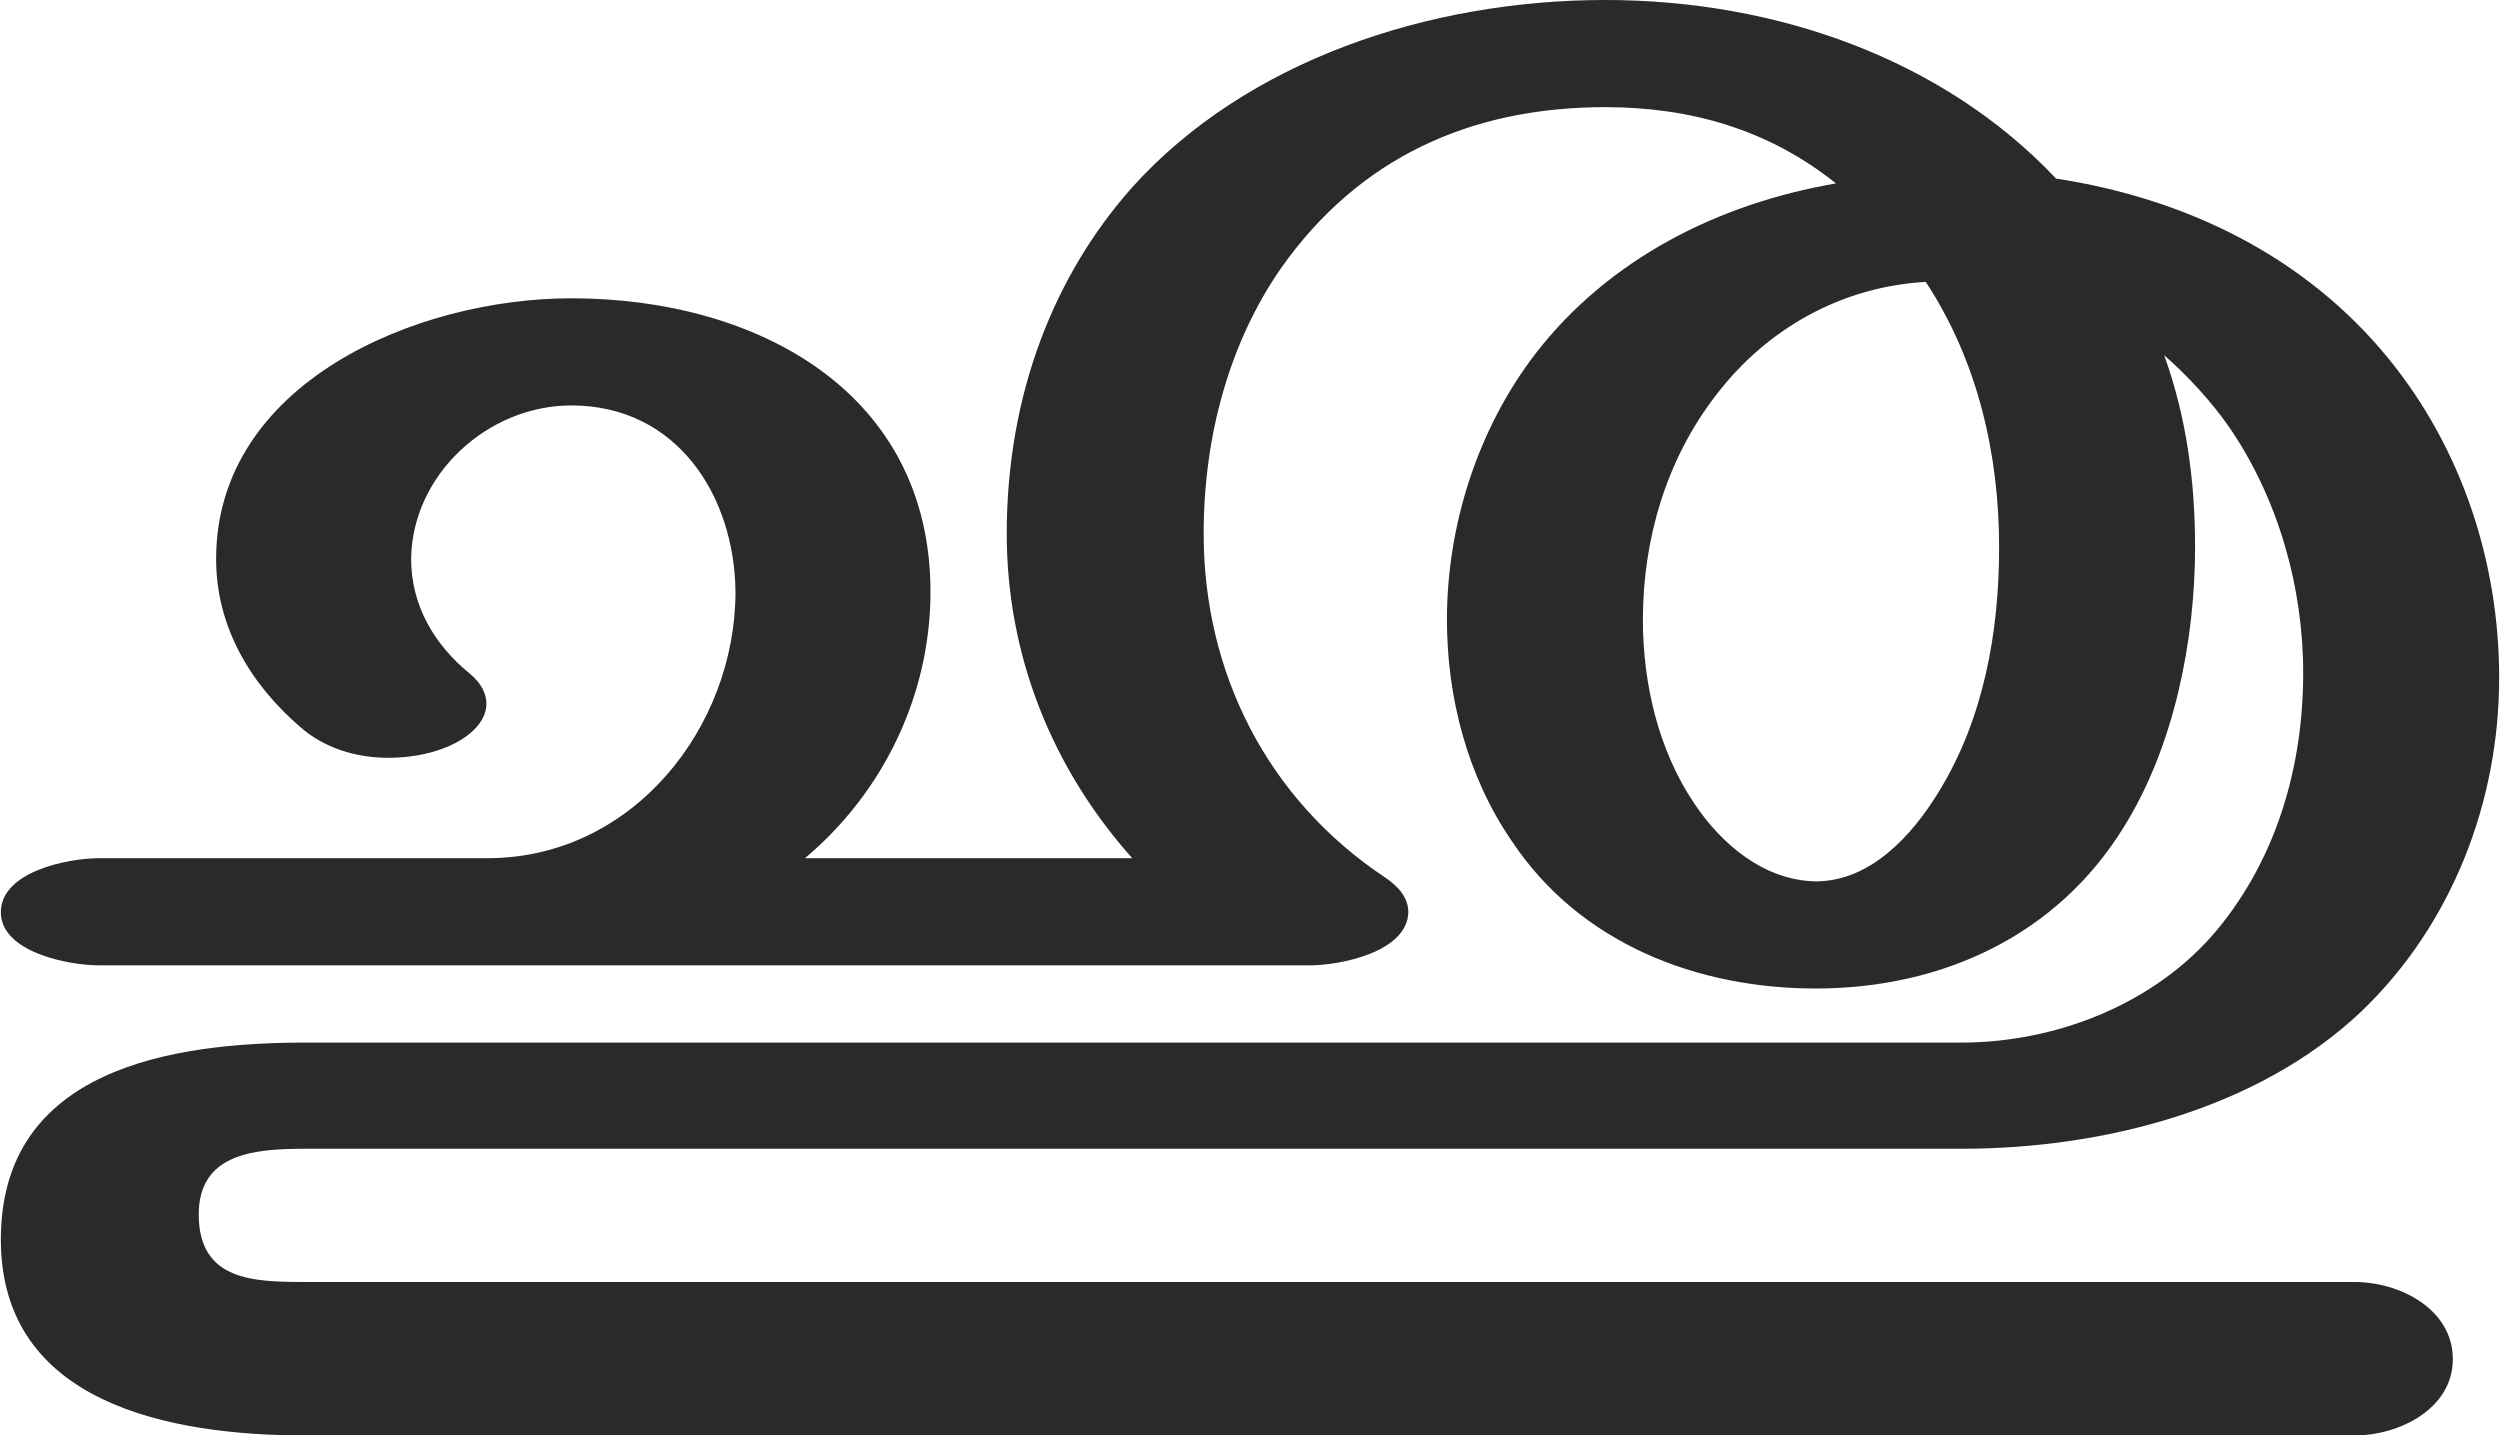 <?xml version="1.0" encoding="UTF-8"?>
<!DOCTYPE svg PUBLIC "-//W3C//DTD SVG 1.1//EN" "http://www.w3.org/Graphics/SVG/1.1/DTD/svg11.dtd">
<!-- Creator: CorelDRAW X8 -->
<svg xmlns="http://www.w3.org/2000/svg" xml:space="preserve" width="2588px" height="1486px" version="1.1" style="shape-rendering:geometricPrecision; text-rendering:geometricPrecision; image-rendering:optimizeQuality; fill-rule:evenodd; clip-rule:evenodd"
viewBox="0 0 2588 1487"
 xmlns:xlink="http://www.w3.org/1999/xlink">
 <defs>
  <style type="text/css">
   <![CDATA[
    .fil0 {fill:#2B2A29;fill-rule:nonzero}
   ]]>
  </style>
 </defs>
 <g id="Layer_x0020_1">
  <path class="fil0" d="M1880 1024c131,0 250,-55 319,-167 52,-83 74,-193 74,-290 0,-69 -9,-135 -32,-199 24,21 49,48 67,74 51,74 77,166 77,255 0,96 -27,191 -89,266 -64,77 -167,117 -265,117l-1715 0c-139,0 -316,27 -316,204 0,170 175,203 316,203l2122 0c47,0 102,-28 102,-79 0,-52 -55,-80 -102,-80l-2122 0c-54,0 -111,-1 -111,-70 0,-64 59,-68 111,-68l1715 0c145,0 306,-40 414,-142 94,-90 143,-217 143,-346 0,-120 -39,-238 -115,-331 -85,-104 -207,-165 -344,-186 -117,-124 -290,-185 -467,-185 -183,0 -372,63 -490,194 -80,90 -130,213 -130,359 0,126 47,243 130,336l-339 0c82,-69 130,-170 130,-276 0,-207 -180,-304 -372,-304 -161,0 -368,88 -368,270 0,70 35,129 87,174 25,22 58,32 91,32 20,0 40,-3 58,-10 24,-9 44,-26 44,-46 0,-10 -5,-21 -17,-31 -37,-30 -61,-71 -61,-119 1,-87 79,-159 166,-159 109,0 169,93 170,193 0,140 -106,276 -257,276l-402 0c-33,0 -102,14 -102,56 0,41 69,55 102,55l1254 0c32,0 101,-14 102,-55 0,-14 -9,-26 -24,-36 -122,-81 -188,-212 -188,-356 0,-104 28,-200 80,-275 81,-115 197,-167 336,-167 88,0 169,23 239,79 -122,21 -235,78 -311,176 -60,78 -92,178 -92,276 0,80 21,162 67,229 71,107 193,153 315,153zm0 -111c-54,-1 -98,-39 -126,-81 -37,-55 -53,-124 -53,-190 0,-83 24,-166 76,-233 52,-68 129,-112 217,-117 54,82 76,179 76,275 0,88 -16,178 -63,254 -27,44 -70,92 -127,92z"/>
 </g>
</svg>
